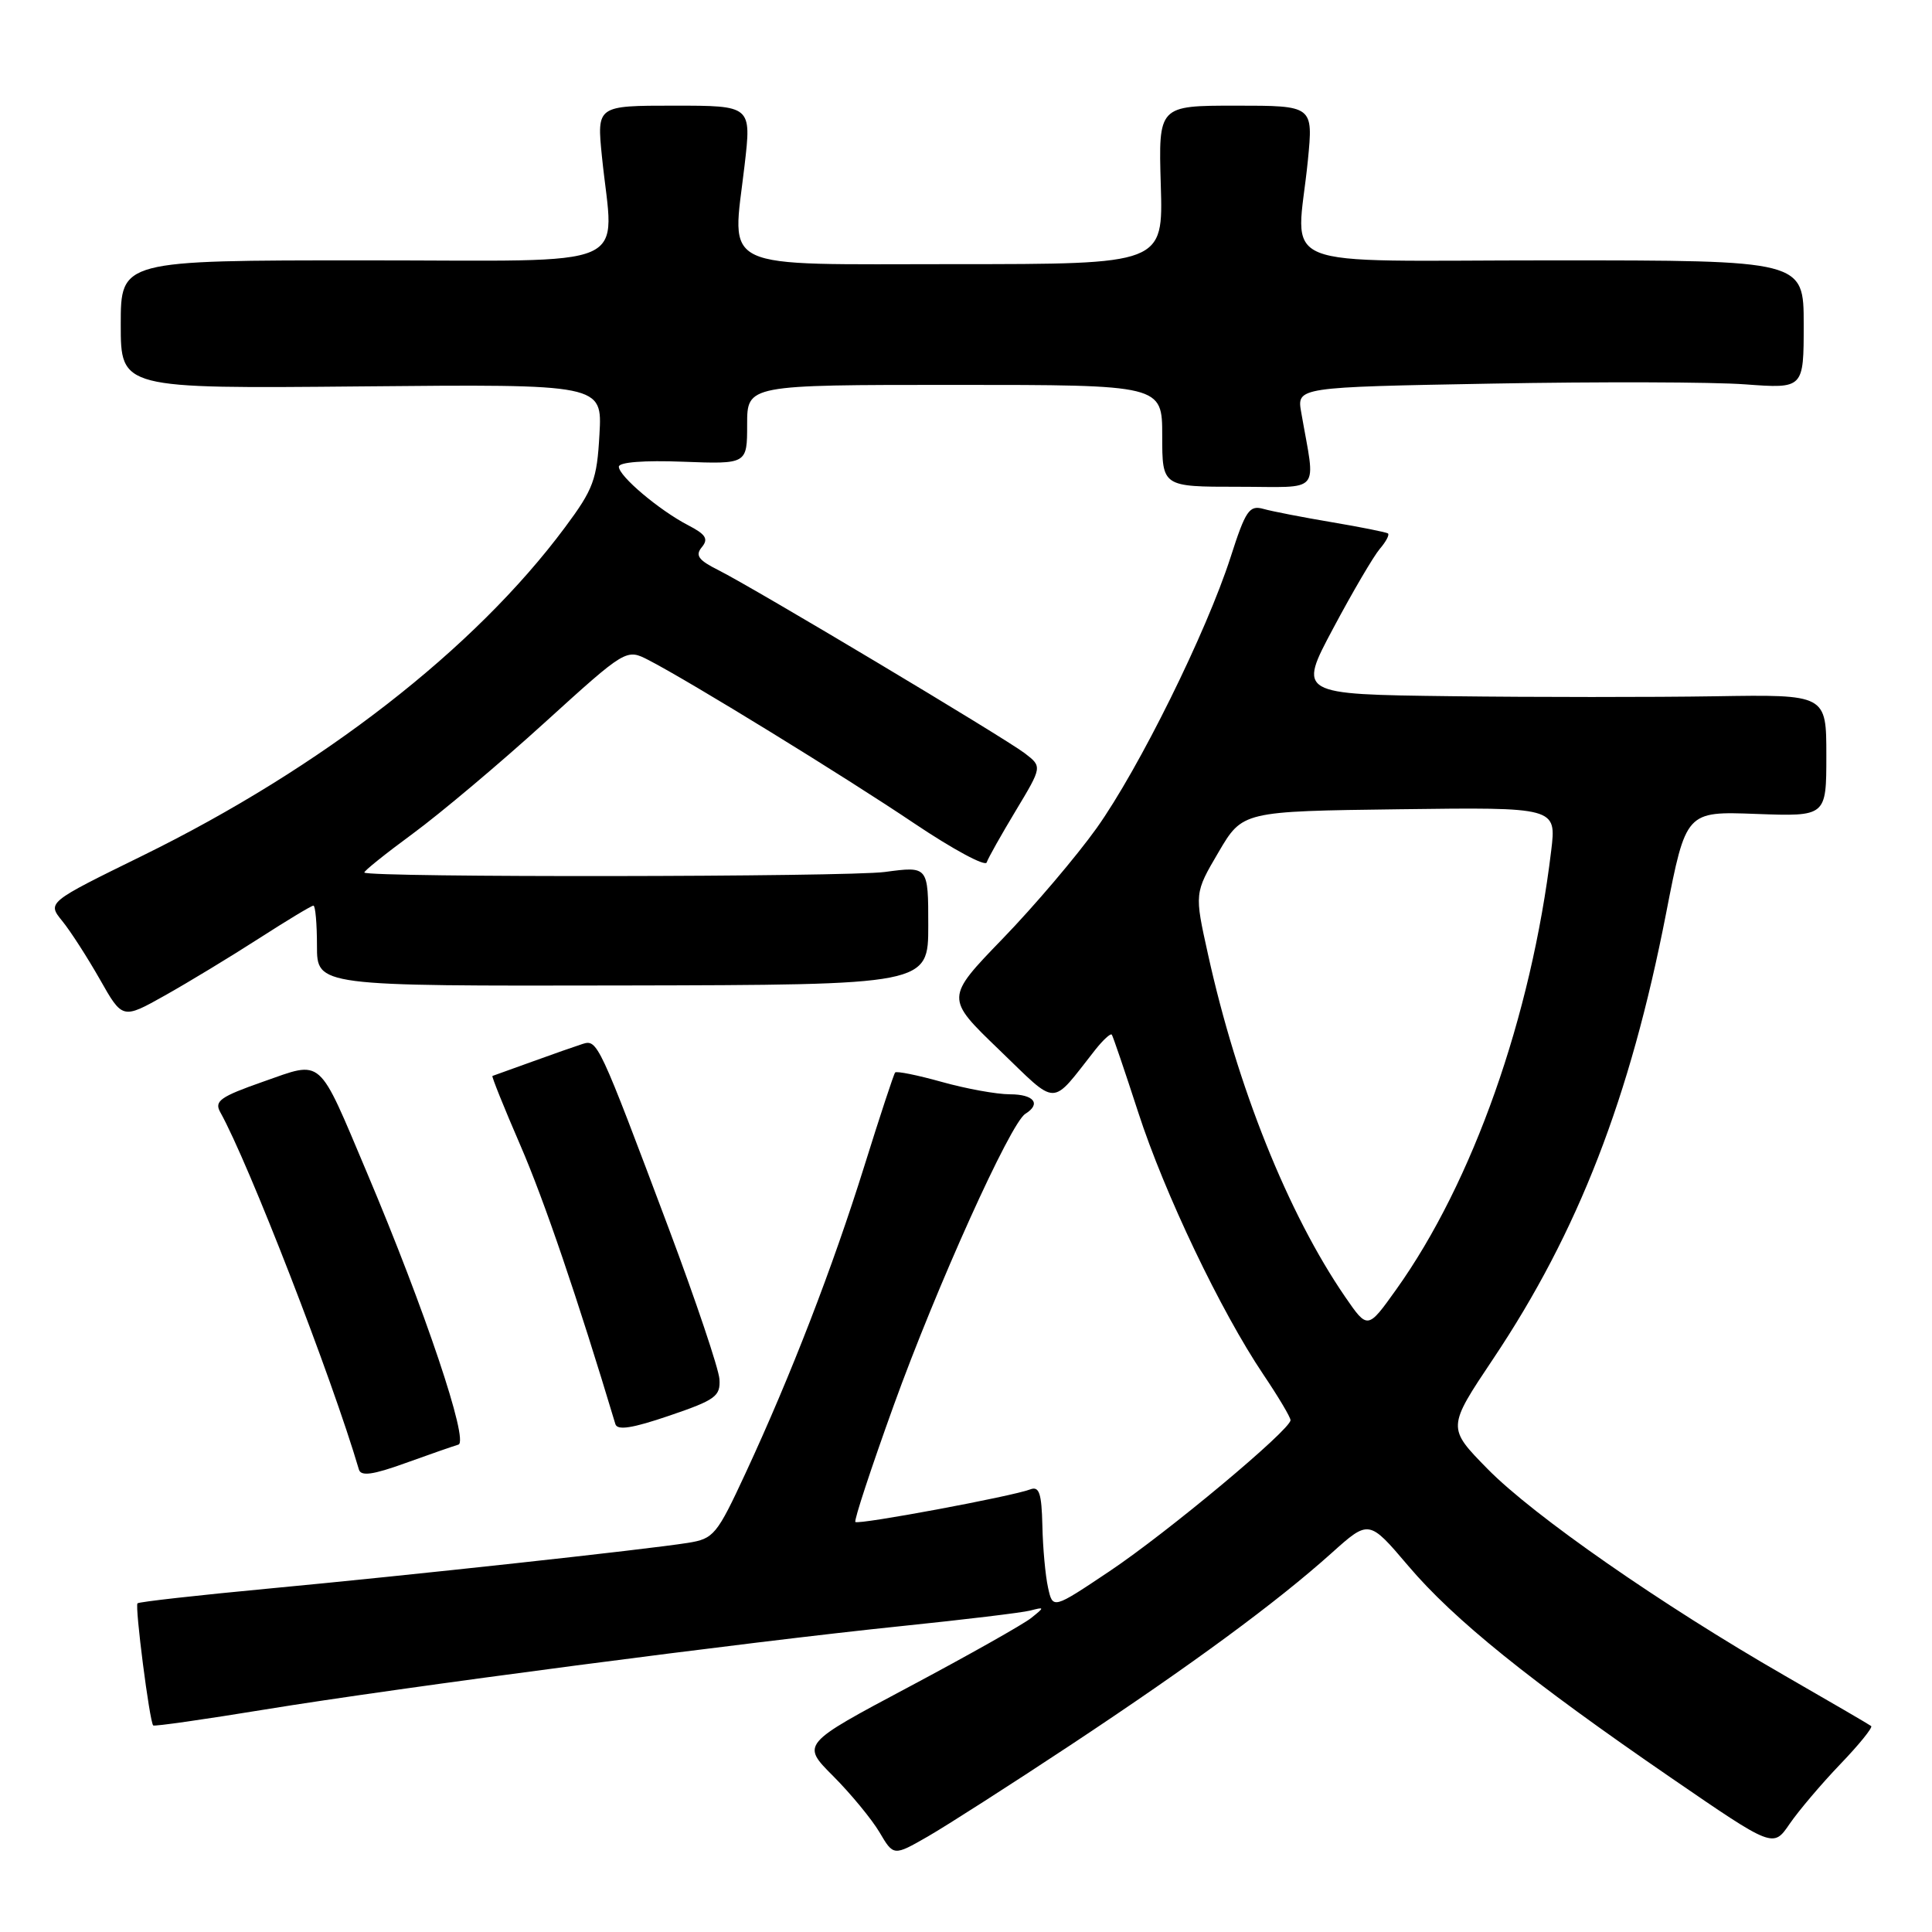<?xml version="1.0" encoding="UTF-8" standalone="no"?>
<!DOCTYPE svg PUBLIC "-//W3C//DTD SVG 1.1//EN" "http://www.w3.org/Graphics/SVG/1.1/DTD/svg11.dtd" >
<svg xmlns="http://www.w3.org/2000/svg" xmlns:xlink="http://www.w3.org/1999/xlink" version="1.1" viewBox="0 0 256 256">
 <g >
 <path fill="currentColor"
d=" M 141.85 231.23 C 158.01 220.53 169.16 212.32 176.44 205.79 C 181.39 201.35 181.39 201.35 186.58 207.46 C 192.64 214.61 202.72 222.73 221.47 235.60 C 234.96 244.86 234.96 244.86 237.13 241.68 C 238.33 239.93 241.35 236.37 243.84 233.77 C 246.34 231.17 248.18 228.89 247.94 228.71 C 247.70 228.52 242.55 225.52 236.50 222.04 C 220.19 212.66 203.21 200.85 197.12 194.65 C 191.75 189.18 191.75 189.18 197.85 180.06 C 209.12 163.22 216.00 145.48 220.77 121.00 C 223.40 107.50 223.40 107.50 232.70 107.85 C 242.00 108.19 242.00 108.19 242.00 100.11 C 242.00 92.02 242.00 92.02 227.25 92.26 C 219.14 92.39 203.39 92.39 192.24 92.25 C 171.99 92.00 171.99 92.00 176.66 83.25 C 179.22 78.44 182.00 73.71 182.82 72.74 C 183.65 71.78 184.14 70.85 183.91 70.68 C 183.68 70.52 180.35 69.85 176.50 69.20 C 172.65 68.55 168.56 67.76 167.40 67.43 C 165.54 66.91 165.04 67.65 163.06 73.83 C 159.85 83.79 150.94 101.82 145.31 109.73 C 142.66 113.44 137.07 120.03 132.88 124.36 C 125.26 132.24 125.26 132.24 132.38 139.09 C 140.32 146.73 139.11 146.73 145.13 139.10 C 146.18 137.78 147.16 136.88 147.32 137.10 C 147.48 137.32 149.05 141.94 150.81 147.36 C 154.30 158.13 161.75 173.73 167.40 182.13 C 169.38 185.07 171.00 187.79 171.00 188.18 C 171.00 189.45 154.71 203.05 147.00 208.21 C 139.50 213.23 139.50 213.23 138.87 210.36 C 138.52 208.79 138.18 205.09 138.12 202.14 C 138.02 197.86 137.70 196.90 136.52 197.35 C 134.14 198.27 113.74 202.07 113.34 201.67 C 113.14 201.47 115.43 194.52 118.42 186.23 C 124.08 170.54 133.89 148.80 135.86 147.59 C 138.00 146.26 137.00 145.00 133.82 145.00 C 132.06 145.00 128.00 144.26 124.79 143.36 C 121.57 142.46 118.80 141.90 118.61 142.11 C 118.43 142.32 116.59 147.90 114.53 154.50 C 110.33 167.94 104.81 182.23 98.80 195.18 C 94.98 203.41 94.58 203.89 91.14 204.44 C 85.46 205.34 54.26 208.74 35.54 210.50 C 26.21 211.38 18.41 212.25 18.22 212.45 C 17.85 212.81 19.82 228.16 20.30 228.63 C 20.45 228.78 27.08 227.83 35.03 226.53 C 52.81 223.62 99.23 217.54 119.50 215.46 C 127.75 214.61 135.40 213.69 136.50 213.41 C 138.43 212.91 138.44 212.95 136.64 214.39 C 135.62 215.21 128.35 219.31 120.48 223.50 C 106.17 231.11 106.17 231.11 110.41 235.35 C 112.74 237.69 115.49 241.03 116.53 242.77 C 118.40 245.95 118.40 245.95 122.95 243.34 C 125.45 241.90 133.96 236.45 141.85 231.23 Z  M 60.74 191.42 C 62.17 191.01 56.32 173.59 48.63 155.40 C 42.04 139.81 42.86 140.53 34.86 143.33 C 29.19 145.32 28.37 145.90 29.18 147.36 C 32.92 154.04 43.99 182.57 47.56 194.73 C 47.83 195.64 49.43 195.42 53.71 193.87 C 56.90 192.72 60.06 191.62 60.74 191.42 Z  M 95.33 182.74 C 95.23 181.35 92.22 172.40 88.64 162.85 C 79.31 138.00 79.17 137.71 77.19 138.33 C 76.26 138.63 73.25 139.68 70.50 140.68 C 67.75 141.67 65.39 142.52 65.25 142.57 C 65.12 142.62 66.78 146.75 68.95 151.76 C 72.10 159.02 76.54 172.06 81.54 188.70 C 81.80 189.57 83.80 189.25 88.70 187.58 C 94.81 185.50 95.48 185.01 95.33 182.74 Z  M 34.28 124.37 C 38.01 121.97 41.27 120.00 41.53 120.00 C 41.79 120.00 42.00 122.40 42.00 125.33 C 42.00 130.66 42.00 130.66 82.50 130.58 C 123.00 130.50 123.00 130.50 123.00 122.63 C 123.00 114.77 123.00 114.77 117.25 115.54 C 112.22 116.21 48.95 116.29 48.28 115.62 C 48.14 115.48 51.03 113.16 54.69 110.47 C 58.35 107.78 66.22 101.16 72.16 95.76 C 82.98 85.94 82.98 85.94 85.97 87.48 C 91.50 90.34 111.87 102.86 121.17 109.12 C 126.25 112.53 130.55 114.85 130.74 114.28 C 130.93 113.70 132.67 110.62 134.60 107.41 C 138.10 101.59 138.10 101.59 135.80 99.82 C 133.06 97.73 99.94 77.93 95.18 75.54 C 92.54 74.22 92.09 73.59 93.00 72.50 C 93.90 71.41 93.53 70.81 91.19 69.60 C 87.35 67.61 82.00 63.09 82.00 61.84 C 82.00 61.24 85.37 60.98 90.50 61.18 C 99.00 61.50 99.00 61.50 99.00 56.25 C 99.00 51.00 99.00 51.00 126.50 51.00 C 154.00 51.00 154.00 51.00 154.00 57.75 C 154.00 64.50 154.00 64.50 164.06 64.50 C 175.32 64.50 174.33 65.67 172.42 54.65 C 171.83 51.30 171.83 51.30 197.67 50.83 C 211.87 50.57 226.99 50.61 231.25 50.93 C 239.00 51.50 239.00 51.50 239.00 43.00 C 239.00 34.50 239.00 34.50 205.75 34.50 C 167.85 34.50 171.82 36.12 173.30 21.25 C 174.01 14.00 174.01 14.00 163.76 14.00 C 153.50 14.00 153.50 14.00 153.81 24.50 C 154.13 35.00 154.13 35.00 126.58 35.00 C 94.70 35.00 97.01 36.08 98.66 21.91 C 99.58 14.00 99.58 14.00 89.33 14.00 C 79.08 14.00 79.08 14.00 79.76 20.75 C 81.31 36.02 84.80 34.50 48.25 34.50 C 16.00 34.50 16.00 34.50 16.00 43.00 C 16.00 51.50 16.00 51.50 47.90 51.20 C 79.81 50.90 79.81 50.90 79.43 57.57 C 79.10 63.56 78.63 64.82 74.87 69.87 C 62.88 86.00 42.68 101.70 18.87 113.39 C 6.25 119.58 6.25 119.58 8.25 122.04 C 9.35 123.39 11.59 126.88 13.24 129.78 C 16.23 135.06 16.23 135.06 21.86 131.90 C 24.96 130.16 30.55 126.77 34.28 124.37 Z  M 178.24 171.84 C 170.66 160.80 163.93 143.99 160.06 126.42 C 158.27 118.35 158.27 118.35 161.46 112.92 C 164.64 107.50 164.64 107.50 185.44 107.23 C 206.24 106.96 206.24 106.96 205.54 112.73 C 202.89 134.75 195.15 156.66 185.01 170.86 C 181.22 176.17 181.22 176.17 178.24 171.84 Z "/>
</g>
</svg>